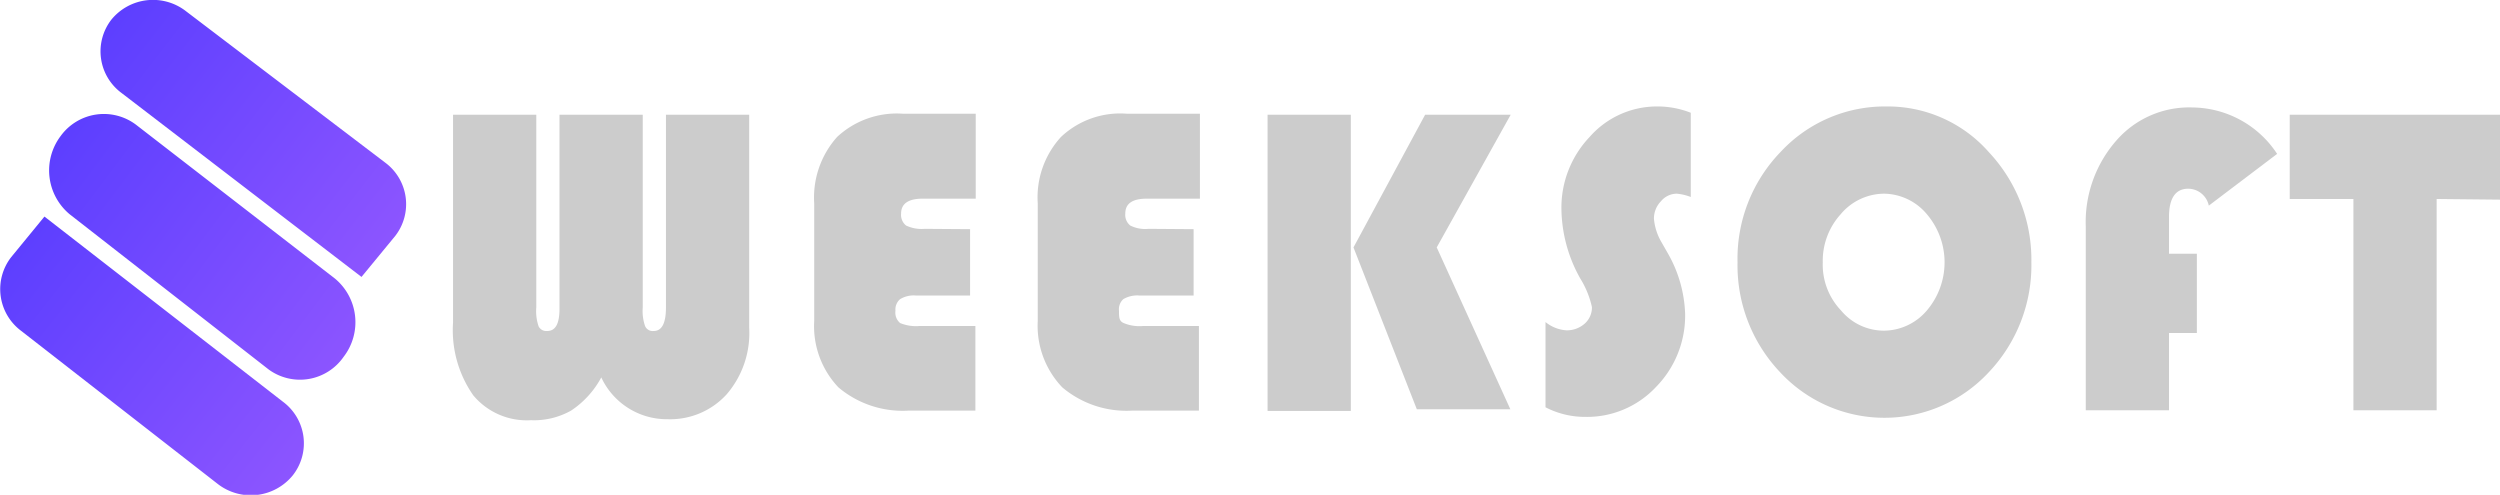 <svg id="Layer_1" data-name="Layer 1" xmlns="http://www.w3.org/2000/svg" xmlns:xlink="http://www.w3.org/1999/xlink" viewBox="0 0 75.38 14.92"><defs><style>.cls-1{fill:#ccc;}.cls-2{fill:url(#linear-gradient);}.cls-3{fill:url(#linear-gradient-2);}.cls-4{fill:url(#linear-gradient-3);}</style><linearGradient id="linear-gradient" x1="3.65" y1="19.32" x2="14.37" y2="19.32" gradientTransform="matrix(0.79, 0.61, -0.61, 0.79, 14.26, -9.38)" gradientUnits="userSpaceOnUse"><stop offset="0" stop-color="#5d3fff"/><stop offset="1" stop-color="#8c55ff"/></linearGradient><linearGradient id="linear-gradient-2" x1="3.49" y1="22.83" x2="14.27" y2="22.83" gradientTransform="matrix(0.8, 0.6, -0.6, 0.8, 14.7, -8.57)" xlink:href="#linear-gradient"/><linearGradient id="linear-gradient-3" x1="3.91" y1="27.28" x2="14.63" y2="27.28" gradientTransform="translate(16.06 -8.59) rotate(38.22)" xlink:href="#linear-gradient"/></defs><path class="cls-1" d="M24.49,11v6.43a2.83,2.83,0,0,1-.68,2,2.3,2.3,0,0,1-1.78.75,2.18,2.18,0,0,1-2-1.26,2.77,2.77,0,0,1-.91,1,2.28,2.28,0,0,1-1.21.29,2.1,2.1,0,0,1-1.74-.75,3.42,3.42,0,0,1-.61-2.19V11h2.51v5.81a1.41,1.41,0,0,0,.07.57.26.26,0,0,0,.26.14c.25,0,.37-.22.37-.67V11h2.51v5.81a1.38,1.38,0,0,0,.07.56.25.25,0,0,0,.26.15c.25,0,.37-.24.37-.71V11Z" transform="translate(-1.9 -7.54)"/><path class="cls-1" d="M31.15,14.45v2H29.51a.79.79,0,0,0-.47.11.41.41,0,0,0-.14.35.41.41,0,0,0,.14.37,1.25,1.25,0,0,0,.58.09h1.69v2.55h-2a3,3,0,0,1-2.13-.7,2.68,2.68,0,0,1-.73-2V13.67a2.74,2.74,0,0,1,.69-2,2.64,2.64,0,0,1,2-.7h2.18v2.56h-1.6c-.43,0-.65.15-.65.45a.41.41,0,0,0,.15.36,1.09,1.09,0,0,0,.56.1Z" transform="translate(-1.9 -7.54)"/><path class="cls-1" d="M37.89,14.45v2H36.25a.83.83,0,0,0-.48.11.41.41,0,0,0-.13.35c0,.19,0,.31.14.37a1.22,1.22,0,0,0,.58.09h1.69v2.55h-2a3,3,0,0,1-2.12-.7,2.69,2.69,0,0,1-.74-2V13.67a2.7,2.7,0,0,1,.7-2,2.6,2.6,0,0,1,2-.7h2.19v2.56h-1.6c-.44,0-.65.15-.65.45a.41.41,0,0,0,.15.36,1,1,0,0,0,.55.1Z" transform="translate(-1.9 -7.54)"/><path class="cls-1" d="M42.63,11v8.93H40.12V11Zm4.82,0-2.23,4,2.22,4.88H44.62L42.71,15l2.16-4Z" transform="translate(-1.9 -7.54)"/><path class="cls-1" d="M52.88,10.94v2.54a1.53,1.53,0,0,0-.42-.1.62.62,0,0,0-.48.23.74.74,0,0,0-.21.53,1.68,1.68,0,0,0,.22.69l.2.35A3.93,3.93,0,0,1,52.71,17a3.07,3.07,0,0,1-.88,2.21,2.85,2.85,0,0,1-2.14.9,2.58,2.58,0,0,1-1.19-.29V17.25a1.11,1.11,0,0,0,.63.25.81.81,0,0,0,.55-.2.65.65,0,0,0,.22-.5,2.74,2.74,0,0,0-.35-.86,4.37,4.37,0,0,1-.57-2.1,3.09,3.09,0,0,1,.85-2.17,2.7,2.7,0,0,1,2-.92A2.75,2.75,0,0,1,52.88,10.94Z" transform="translate(-1.9 -7.54)"/><path class="cls-1" d="M58.79,10.75a4.06,4.06,0,0,1,3.08,1.38,4.74,4.74,0,0,1,1.28,3.31,4.69,4.69,0,0,1-1.29,3.33,4.29,4.29,0,0,1-6.28,0,4.68,4.68,0,0,1-1.29-3.32,4.63,4.63,0,0,1,1.3-3.33A4.29,4.29,0,0,1,58.79,10.75Zm-.07,2.63A1.72,1.72,0,0,0,57.4,14a2.09,2.09,0,0,0-.54,1.45,2,2,0,0,0,.55,1.45,1.68,1.68,0,0,0,1.31.61A1.71,1.71,0,0,0,60,16.9,2.24,2.24,0,0,0,60,14,1.71,1.71,0,0,0,58.72,13.38Z" transform="translate(-1.9 -7.54)"/><path class="cls-1" d="M68.14,15.19v2.39H67.3v2.33H64.79V14.37a3.73,3.73,0,0,1,.92-2.59,2.91,2.91,0,0,1,2.29-1,3.09,3.09,0,0,1,2.56,1.4L68.5,13.74a.64.64,0,0,0-.62-.51c-.38,0-.58.28-.58.85v1.11Z" transform="translate(-1.9 -7.54)"/><path class="cls-1" d="M75.37,13.54v6.37H72.86V13.54H70.94V11h6.35v2.56Z" transform="translate(-1.9 -7.54)"/><path class="cls-2" d="M12.8,15.89,5.56,10.34a1.56,1.56,0,0,1-.3-2.21h0a1.62,1.62,0,0,1,2.25-.25l6,4.56a1.56,1.56,0,0,1,.31,2.21Z" transform="translate(-1.9 -7.54)"/><path class="cls-3" d="M10,18.68,4,14a1.72,1.72,0,0,1-.27-2.36h0A1.61,1.61,0,0,1,6,11.3l6,4.64a1.71,1.71,0,0,1,.26,2.36h0A1.6,1.6,0,0,1,10,18.68Z" transform="translate(-1.9 -7.54)"/><path class="cls-4" d="M8.45,22.12,2.53,17.51a1.57,1.57,0,0,1-.29-2.22l1-1.22,7.2,5.59a1.56,1.56,0,0,1,.29,2.21h0A1.63,1.63,0,0,1,8.45,22.12Z" transform="translate(-1.9 -7.54)"/></svg>